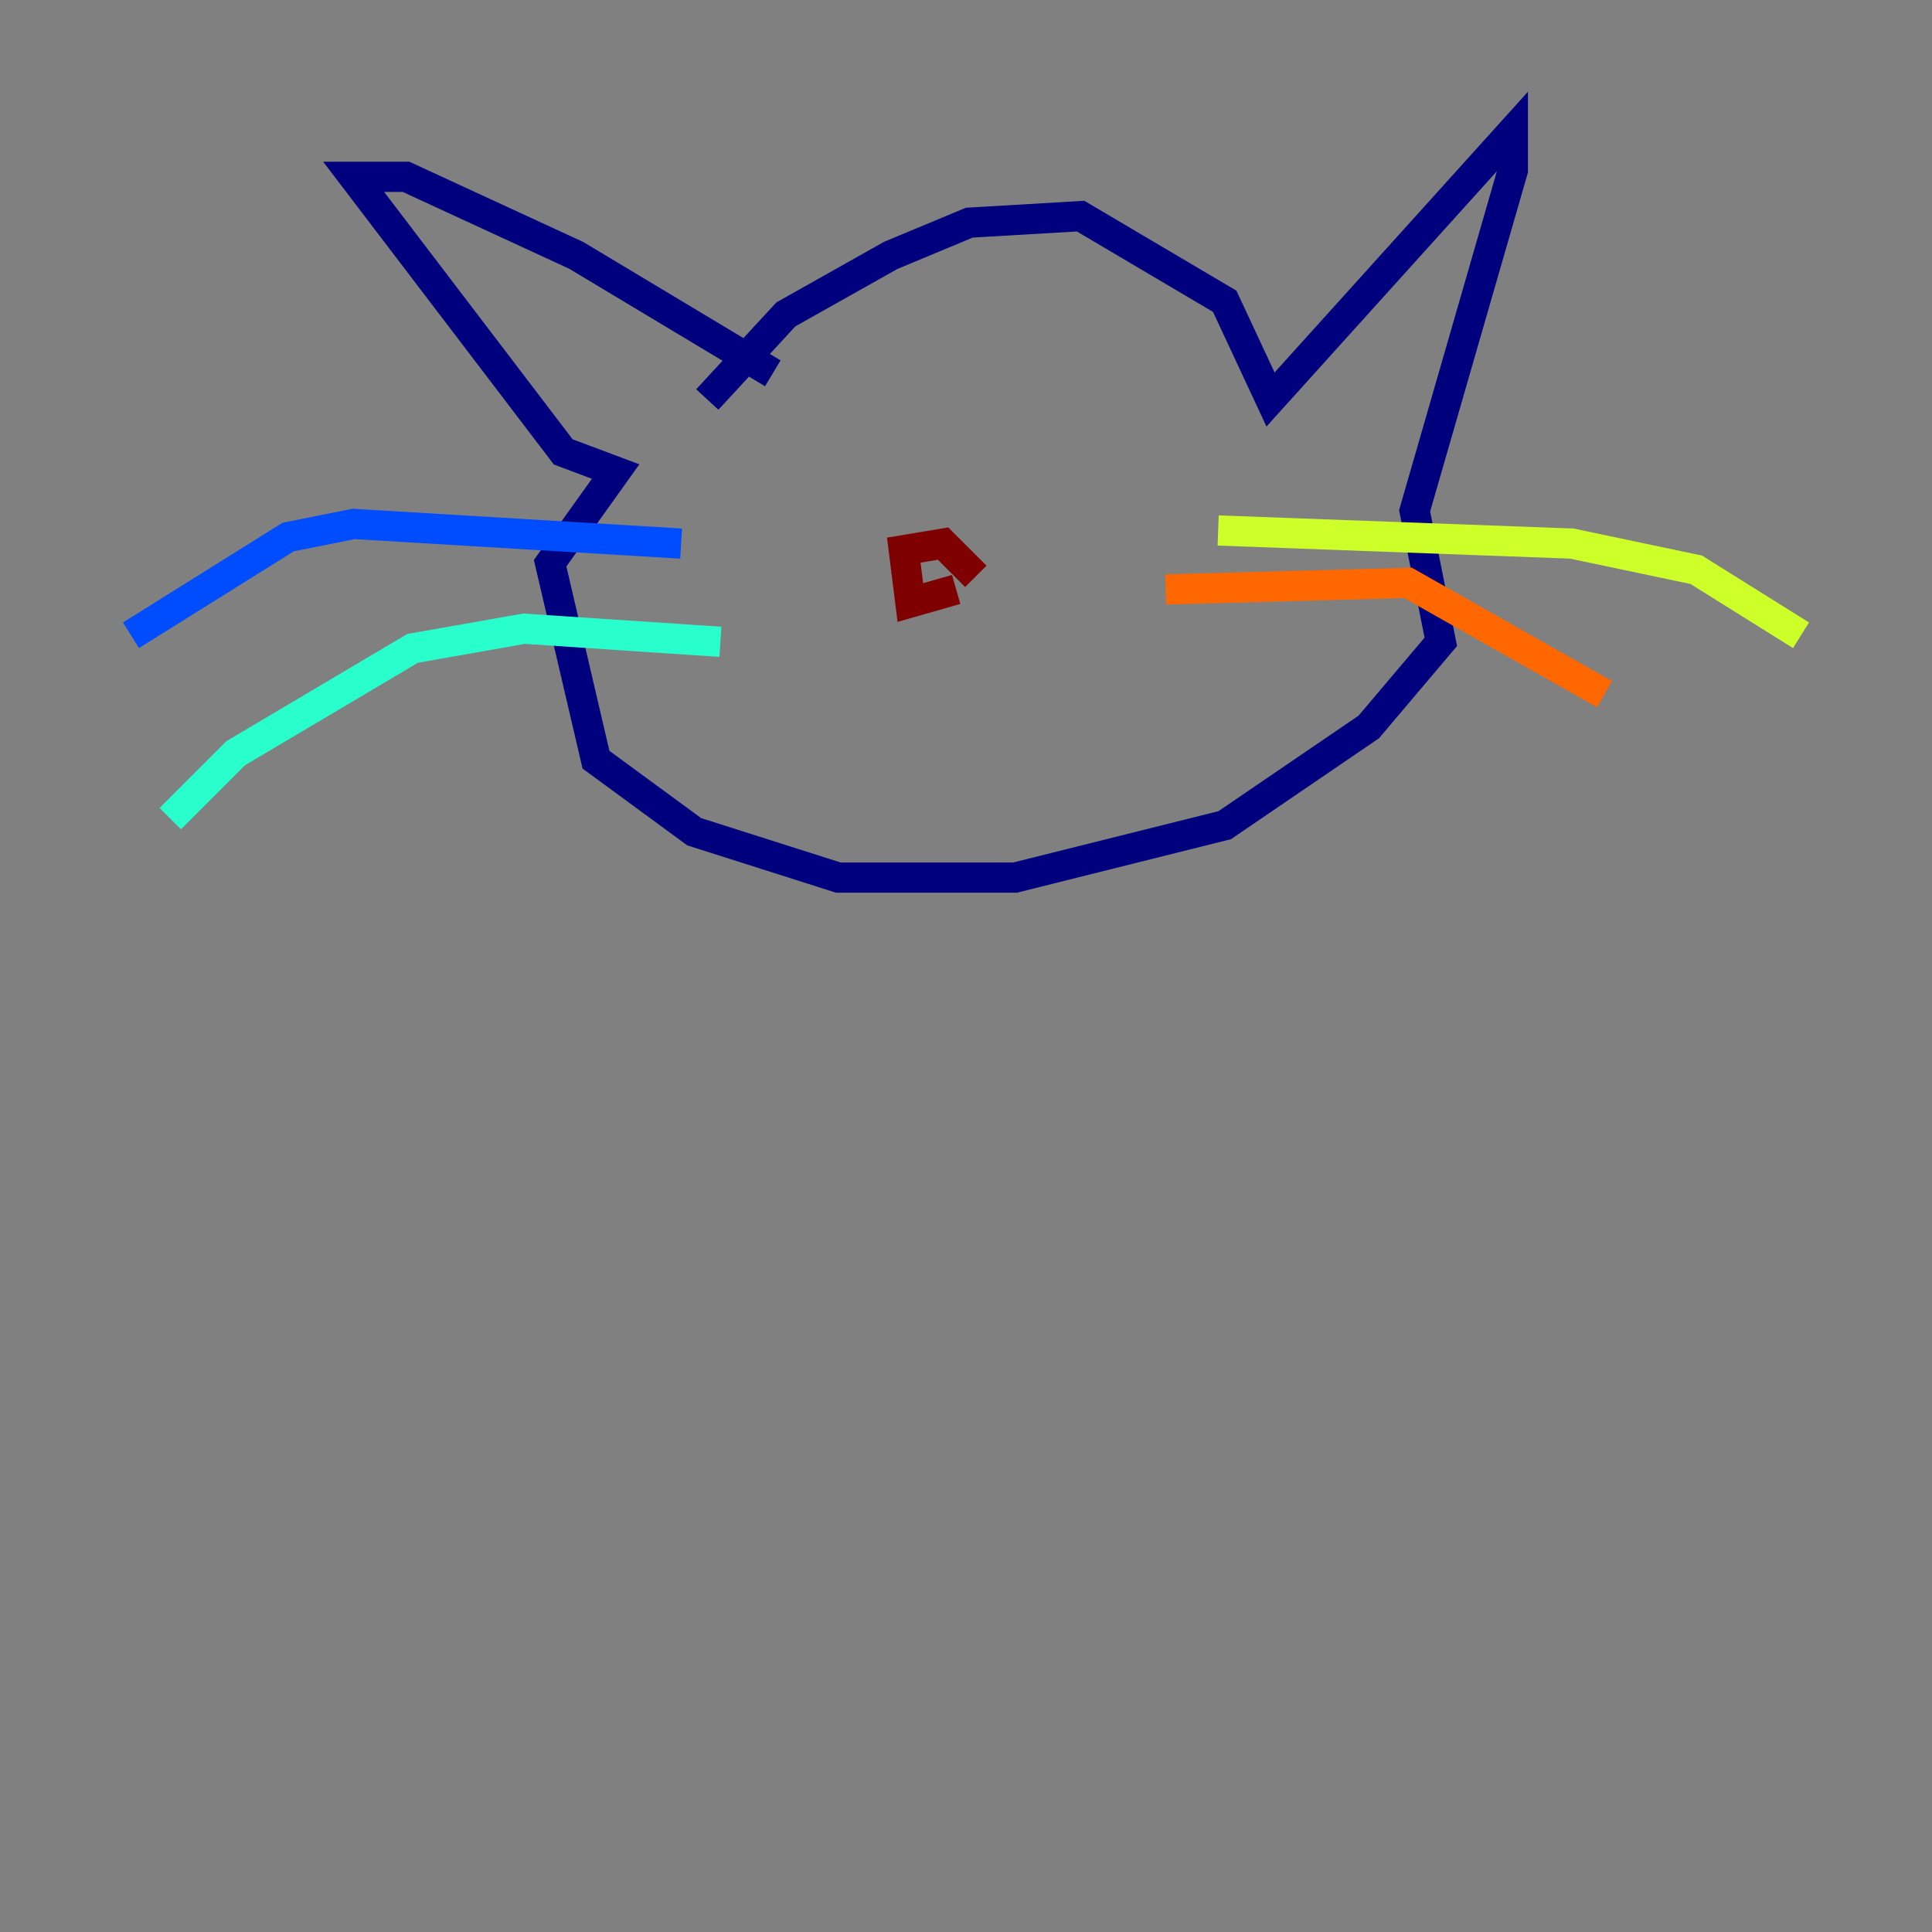<?xml version="1.0" encoding="utf-8" ?>
<svg baseProfile="tiny" height="128" version="1.2" viewBox="0,0,128,128" width="128" xmlns="http://www.w3.org/2000/svg" xmlns:ev="http://www.w3.org/2001/xml-events" xmlns:xlink="http://www.w3.org/1999/xlink"><rect x="0" y="0" width="128" height="128" fill="#808080" stroke="none"/><defs /><polyline fill="none" points="46.861,26.468 52.068,20.827 59.01,16.922 64.217,14.752 71.593,14.319 81.139,19.959 84.176,26.468 100.231,8.678 100.231,11.281 93.722,33.844 95.458,42.522 90.685,48.163 81.139,54.671 67.254,58.142 55.539,58.142 45.993,55.105 39.485,50.332 36.447,37.315 40.786,31.241 37.315,29.939 23.43,11.715 26.902,11.715 38.183,16.922 51.2,24.732" stroke="#00007f" stroke-width="2" /><polyline fill="none" points="45.125,36.014 23.43,34.712 19.091,35.58 8.678,42.088" stroke="#004cff" stroke-width="2" /><polyline fill="none" points="47.729,42.522 34.712,41.654 27.336,42.956 15.62,49.898 11.281,54.237" stroke="#29ffcd" stroke-width="2" /><polyline fill="none" points="80.705,35.146 104.136,36.014 112.38,37.749 119.322,42.088" stroke="#cdff29" stroke-width="2" /><polyline fill="none" points="77.234,39.051 93.288,38.617 106.305,45.993" stroke="#ff6700" stroke-width="2" /><polyline fill="none" points="63.349,39.051 60.312,39.919 59.878,36.447 62.481,36.014 64.651,38.183" stroke="#7f0000" stroke-width="2" /></svg>